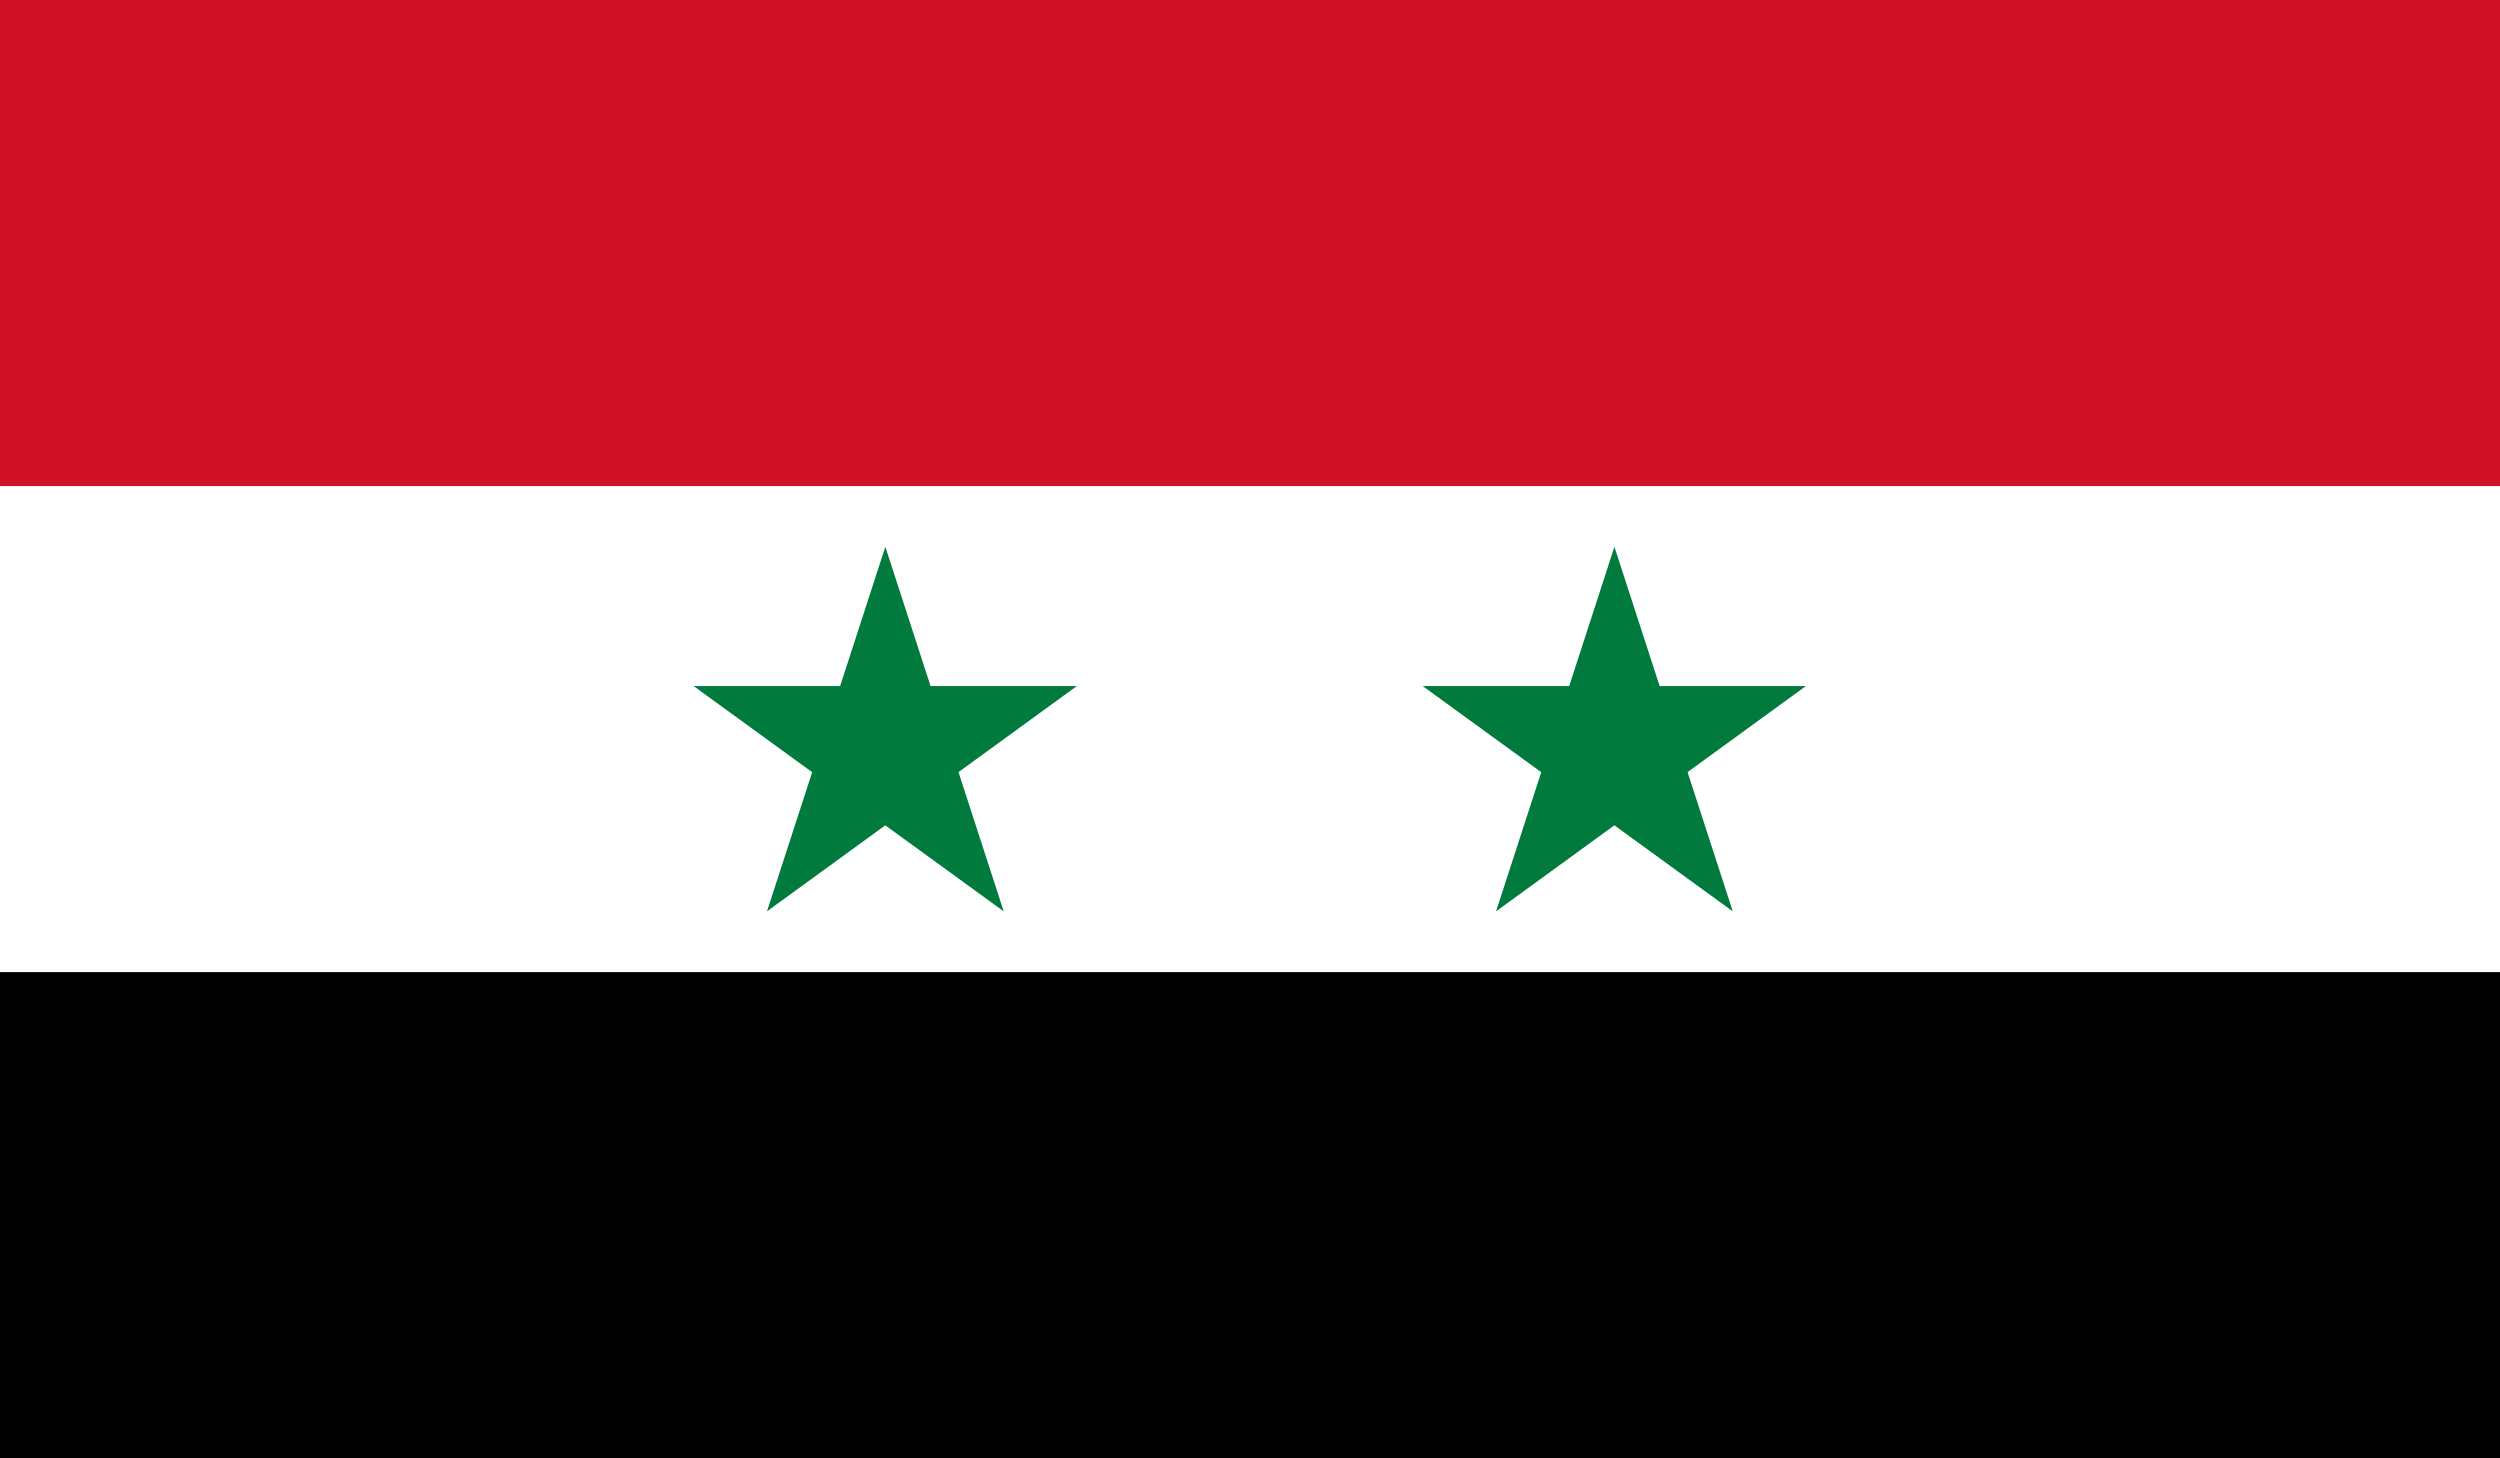 <?xml version="1.0" encoding="utf-8"?>
<!-- Generator: Adobe Illustrator 27.8.1, SVG Export Plug-In . SVG Version: 6.00 Build 0)  -->
<svg version="1.1" xmlns="http://www.w3.org/2000/svg" xmlns:xlink="http://www.w3.org/1999/xlink" x="0px" y="0px"
	 viewBox="0 0 1028.7 600" style="enable-background:new 0 0 1028.7 600;" xml:space="preserve">
<style type="text/css">
	.st0{fill:#FFFFFF;}
	.st1{fill:#CE1126;}
	.st2{fill:#007A3D;}
</style>
<g id="Layer_1">
	<path d="M0,0h1028.7v600H0V0z"/>
	<path class="st0" d="M0,0h1028.7v400H0V0z"/>
	<path class="st1" d="M0,0h1028.7v200H0V0z"/>
	<path class="st2" d="M315.6,375l48.7-150L413,375l-127.6-92.7h157.7 M615.6,375l48.7-150L713,375l-127.6-92.7h157.7"/>
</g>
<g id="Layer_2">
</g>
</svg>
